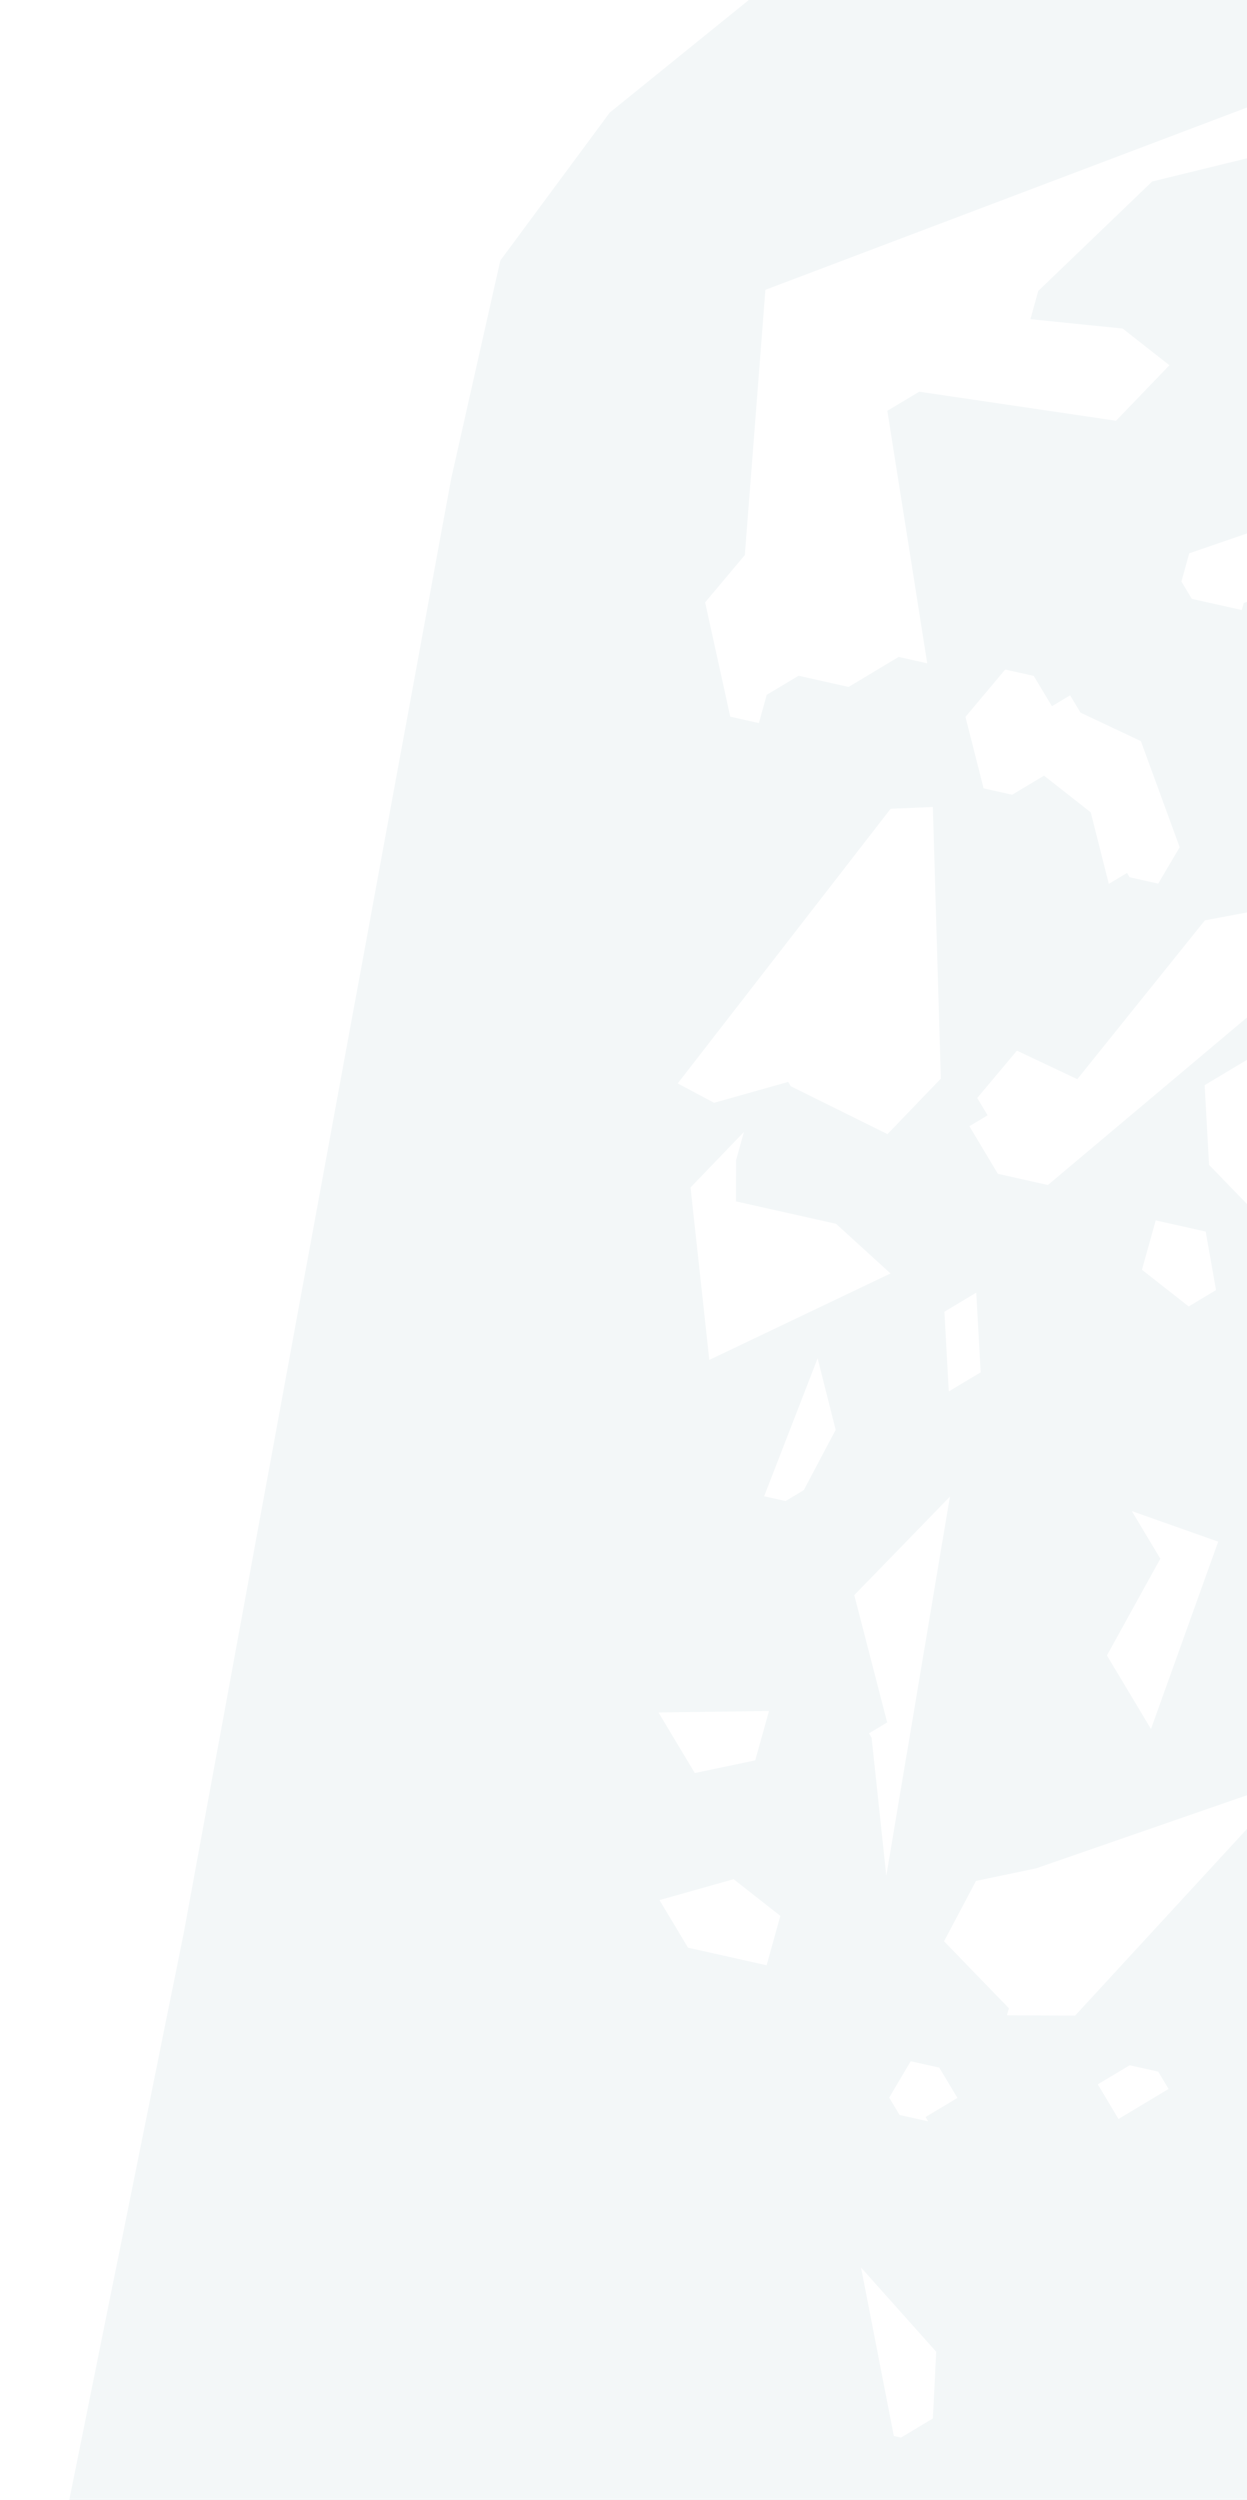 <svg width="511" height="1024" viewBox="0 0 511 1024" fill="none" xmlns="http://www.w3.org/2000/svg">
<path d="M1223.99 753.734L1278.09 721.32L1358.33 656.377L1402.12 577.138L1403.09 472.968L1398.4 405.912L1387.69 282.242L1366.69 94.868L1355.97 -28.802L1356.9 -272.673L1341.93 -403.434L1309.34 -504.365L1249.24 -545.443L1146.69 -517.727L1095.8 -496.874L987.602 -432.045L697.072 -231.47L488.163 -123.164L379.963 -58.335L330.112 -18.829L249.867 46.114L205.041 106.699L184.929 195.84L75.345 791.499L13.35 1098.46L3.574 1217.55L0.824 1272.2L24.627 1371.16L81.546 1406.92L180.909 1373.89L244.854 1345.21L358.65 1277.03L662.237 1068.63L1126.7 824.072L1223.19 756.623L1223.99 753.734ZM338.767 1057.67L341.98 1046.11L355.039 1038.28L362.474 1050.69L355.012 1055.16L346.202 1070.08L338.767 1057.67ZM366.286 997.817L352.819 928.795L383.648 963.324L382.273 990.648L369.214 998.472L366.286 997.817ZM281.941 797.807L270.257 778.307L300.623 769.75L319.769 784.778L314.145 805.011L281.941 797.807ZM380.338 868.943L368.627 866.323L364.378 859.232L373.188 844.317L384.899 846.936L392.334 859.345L379.275 867.169L380.338 868.943ZM284.718 726.279L269.848 701.461L315.111 700.841L309.487 721.074L284.718 726.279ZM356.098 710.011L363.56 705.54L350.065 653.398L389.268 613.046L363.193 768.397L357.16 711.784L356.098 710.011ZM413.426 822.617L386.847 795.179L399.931 770.475L424.701 765.271L529.66 728.884L440.58 825.621L412.624 825.507L413.426 822.617ZM457.287 866.202L449.852 853.793L462.91 845.969L474.621 848.588L478.87 855.679L458.349 867.975L457.287 866.202ZM324.832 615.516L313.123 612.896L335.044 556.397L342.454 585.686L329.368 610.391L321.906 614.862L324.832 615.516ZM290.844 558.79L282.974 486.414L304.842 463.675L301.629 475.237L301.602 492.117L342.588 501.286L364.921 521.633L286.052 559.253L290.844 558.79ZM322.979 443.171L292.614 451.73L277.717 443.792L364.96 331.292L382.266 330.558L385.549 441.819L363.681 464.558L324.041 444.944L322.979 443.171ZM453.595 678.095L475.491 638.475L463.807 618.976L499.198 631.498L471.651 708.23L452.533 676.322L453.595 678.095ZM388.805 569.96L386.993 537.318L400.052 529.493L401.863 562.135L388.805 569.96ZM534.345 795.941L530.123 771.97L538.933 757.055L551.992 749.231L571.138 764.259L571.11 781.139L552.428 809.197L533.282 794.168L534.345 795.941ZM606.161 839.639L594.477 820.139L603.287 805.224L631.243 805.338L618.157 830.042L605.099 837.866L606.161 839.639ZM408.916 480.818L397.233 461.319L404.695 456.847L400.446 449.756L416.718 430.37L441.46 442.046L493.749 376.989L534.763 369.279L538.985 393.25L429.41 485.403L408.916 480.818ZM982.026 387.98L962.88 372.951L849.084 441.133L843.433 478.246L802.419 485.957L711.484 410.35L745.036 407.11L784.675 426.724L792.11 439.133L805.169 431.309L718.455 379.673L673.193 380.292L658.297 372.353L640.99 373.087L564.951 305.42L612.991 233.272L710.952 244.442L724.011 236.618L647.946 185.829L650.723 114.301L627.356 75.301L567.223 51.103L472.136 74.348L425.472 119.171L422.259 130.733L460.06 134.584L479.205 149.613L457.337 172.352L376.683 160.449L363.625 168.273L379.965 271.709L368.255 269.09L347.735 281.386L327.241 276.801L314.183 284.625L310.968 296.186L299.258 293.567L288.95 246.743L305.222 227.357L313.65 118.716L662.91 -13.456L710.949 -85.603L730.067 -53.694L687.652 -1.78L691.874 22.191L662.516 66.281L697.538 141.659L735.339 145.511L741.399 185.244L754.457 177.419L785.259 228.828L783.857 273.032L767.585 292.418L750.278 293.151L739.031 333.617L750.687 369.997L765.584 377.935L806.598 370.225L802.377 346.254L780.045 325.907L793.103 318.083L946.948 346.36L950.162 334.798L935.264 326.86L929.232 270.247L942.318 245.543L826.614 175.142L864.441 162.112L886.338 122.494L946.497 129.811L932.036 181.839L911.543 177.255L898.484 185.079L910.168 204.579L959.652 227.93L965.685 284.543L992.265 311.981L998.325 351.713L972.208 367.362L1007.6 379.885L977.232 388.443L982.026 387.98ZM528.188 650.265L531.402 638.703L534.206 550.295L583.691 573.646L584.127 633.612L554.796 660.823L530.054 649.147L528.188 650.265ZM487.105 535.152L467.959 520.124L473.583 499.891L494.076 504.475L498.299 528.445L485.24 536.269L487.105 535.152ZM582.697 694.696L571.041 658.316L584.1 650.492L633.951 610.987L638.2 618.078L601.871 692.845L584.563 693.578L582.697 694.696ZM721.167 515.367L728.629 510.895L674.12 466.464L555.638 467.59L522.032 504.589L495.452 477.153L493.641 444.508L547.74 412.095L555.15 441.384L592.95 445.234L592.513 385.268L637.776 384.649L656.922 399.678L656.895 416.557L645.184 413.938L637.721 418.409L634.508 429.971L773.892 510.276L722.638 593.986L714.767 521.611L721.167 515.367ZM461.831 357.569L454.369 362.04L446.961 332.751L427.815 317.722L414.757 325.547L403.046 322.927L395.638 293.638L411.91 274.252L423.621 276.872L431.056 289.28L438.518 284.809L442.767 291.9L467.509 303.576L483.413 347.045L474.603 361.961L462.892 359.341L461.831 357.569ZM625.018 536.84L617.61 507.55L647.975 498.992L691.863 525.697L668.565 609.52L626.08 538.612L625.018 536.84ZM508.863 249.888L488.37 245.304L484.121 238.213L487.335 226.651L525.162 213.622L547.495 233.969L509.667 246.997L508.863 249.888ZM702.389 437.482L698.14 430.391L686.429 427.771L689.643 416.209L685.394 409.118L692.856 404.647L707.726 429.465L700.264 433.936L702.389 437.482ZM832.021 289.948L817.124 282.01L822.747 261.777L847.517 256.572L866.662 271.601L863.448 283.162L833.083 291.721L832.021 289.948ZM752.291 34.172L736.019 53.558L721.122 45.62L721.149 28.74L775.25 -3.675L775.277 -20.555L791.549 -39.941L821.915 -48.498L842.408 -43.913L846.629 -19.942L826.109 -7.647L826.518 69.199L751.488 37.063L752.291 34.172ZM920.109 314.259L905.212 306.322L918.298 281.618L930.009 284.237L941.692 303.737L938.478 315.298L921.172 316.033L920.109 314.259ZM891.266 37.631L872.121 22.602L875.334 11.04L900.103 5.836L914.999 13.774L909.376 34.008L892.068 34.741L891.266 37.631ZM1038.18 236.288L1030.75 223.879L1033.96 212.318L1047.02 204.493L1054.45 216.902L1051.24 228.464L1038.18 236.288ZM1179.06 378.332L1201.39 398.679L1201.37 415.56L1192.56 430.474L1179.06 378.332ZM1068.57 210.851L1053.68 202.913L1053.7 186.032L1074.22 173.737L1106.43 180.942L1103.22 192.503L1069.64 212.623L1068.57 210.851ZM1003.78 102.716L952.052 -13.244L965.138 -37.948L978.197 -45.772L1026.74 64.868L1023.53 76.43L1044.02 81.015L1029.59 116.163L1004.85 104.487L1003.78 102.716ZM1189.87 277.899L1198.68 262.984L1219.18 267.569L1223.43 274.66L1220.21 286.222L1188.01 279.017L1189.87 277.899ZM1172.16 201.786L1149.83 181.44L1145.6 157.469L1120.86 145.794L1109.18 126.295L1165.09 126.523L1178.56 195.544L1171.1 200.015L1172.16 201.786ZM1287.79 149.367L1267.3 144.782L1270.51 133.221L1291.03 120.926L1298.47 133.335L1295.25 144.896L1287.79 149.367Z" fill="#0D5672" fill-opacity="0.05"/>
</svg>

